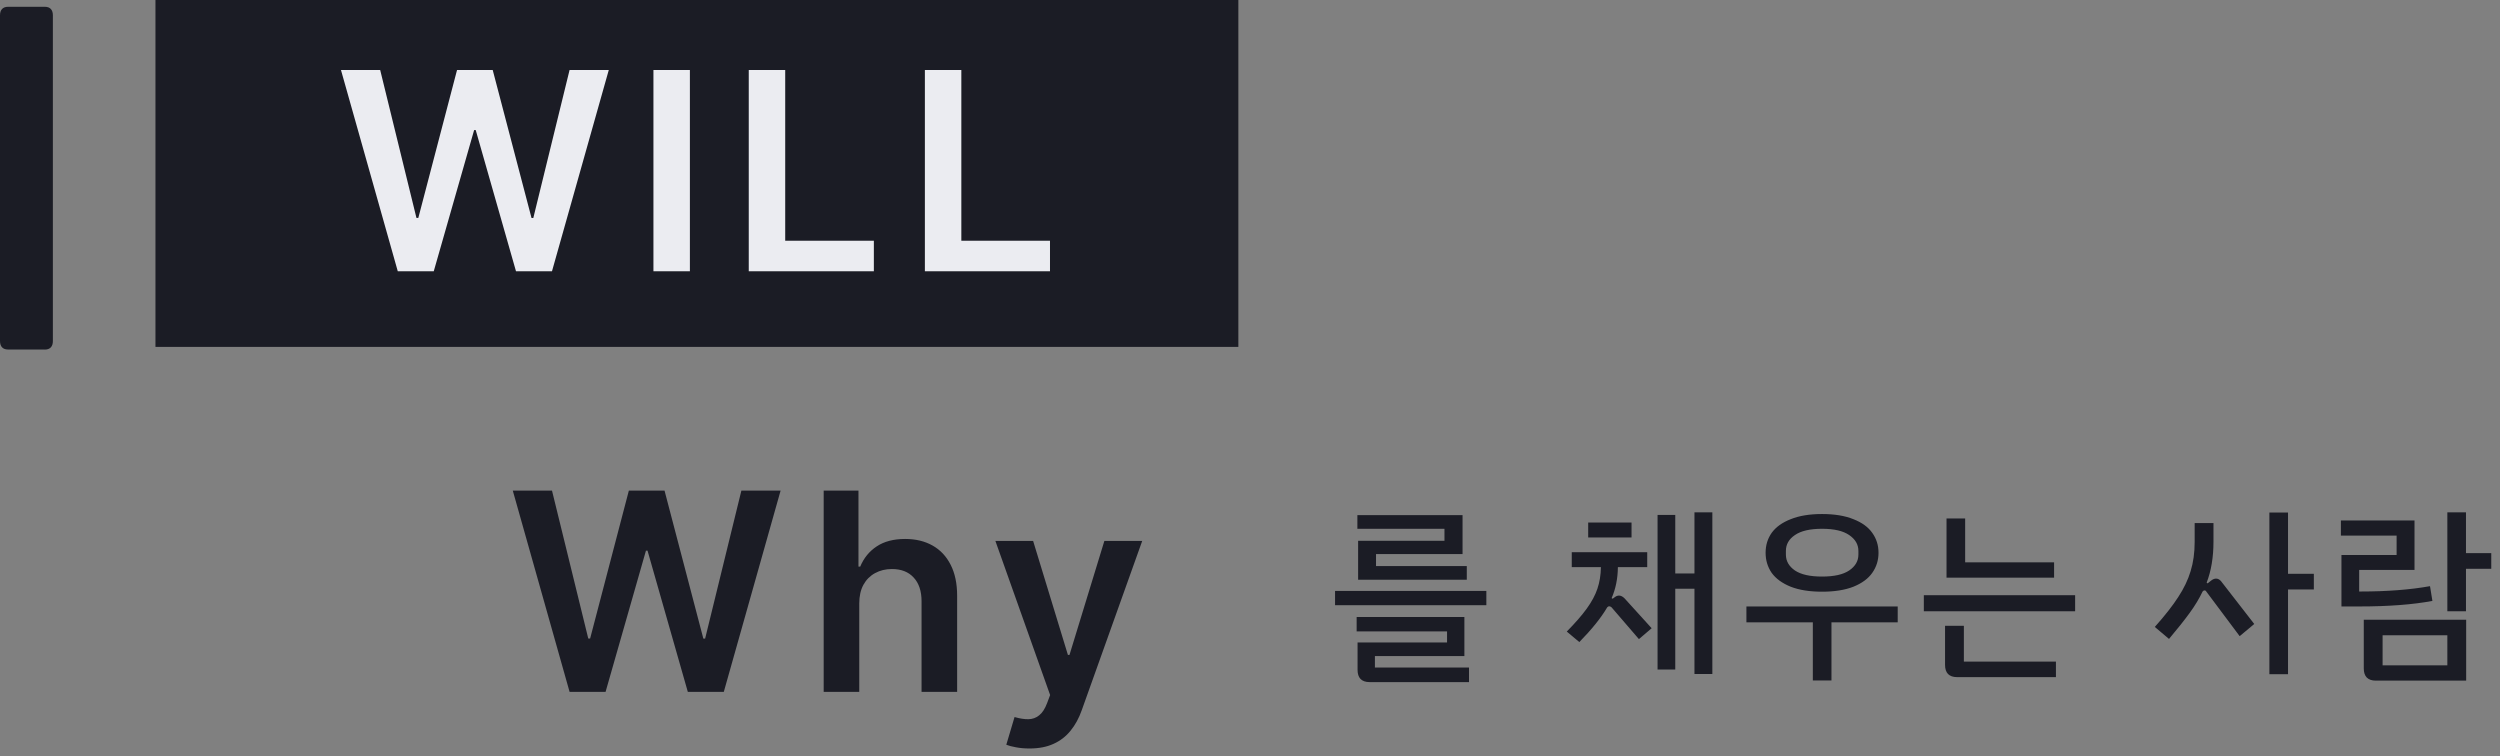 <svg width="271" height="82" viewBox="0 0 271 82" fill="none" xmlns="http://www.w3.org/2000/svg">
<rect x="0" y="0" width="271" height="82" fill="#808080" stroke="none"/>
<path d="M4.858 37.888H0.874C0.291 37.888 0 37.55 0 36.96L0 1.664C0 1.081 0.291 0.736 0.874 0.736L4.858 0.736C5.441 0.736 5.732 1.073 5.732 1.664L5.732 36.968C5.732 37.55 5.441 37.895 4.858 37.895V37.888Z" fill="#1B1C25"/>
<path d="M134.238 0L16.852 0L16.852 37.604L134.238 37.604V0Z" fill="#1B1C25"/>
<path d="M43.119 29.407L36.961 7.589L41.212 7.589L45.143 23.622H45.345L49.543 7.589H53.41L57.618 23.633H57.81L61.741 7.589L65.992 7.589L59.834 29.407H55.935L51.567 14.098H51.396L47.018 29.407H43.119ZM74.784 7.589V29.407H70.832V7.589H74.784ZM81.165 29.407V7.589L85.117 7.589V26.094H94.726V29.407L81.165 29.407ZM100.257 29.407V7.589L104.209 7.589V26.094L113.819 26.094V29.407L100.257 29.407Z" fill="#EBECF1"/>
<path d="M156.58 58.62V57.32H147.14V55.84H158.54V60.06H149.16V61.36H159V62.84H147.22V58.62H156.58ZM161.12 64.06V65.6H144.72V64.06H161.12ZM147.16 72.62V69.64H156.86V68.44H147.06V66.88H158.74V71.12H149.04V72.36H159.24V73.94H148.46C148.033 73.94 147.707 73.827 147.48 73.6C147.267 73.373 147.16 73.047 147.16 72.62ZM185.619 55.54V73.06H183.679V63.82H181.599V72.58H179.679V55.82H181.599V62.16H183.679V55.54H185.619ZM176.859 58.26H172.159V56.64H176.859V58.26ZM175.499 64.56C175.699 64.56 175.899 64.66 176.099 64.86L179.039 68.1L177.659 69.28L174.679 65.82C174.585 65.753 174.505 65.72 174.439 65.72C174.359 65.72 174.285 65.76 174.219 65.84C173.565 66.96 172.559 68.213 171.199 69.6L169.839 68.46C170.759 67.527 171.479 66.7 171.999 65.98C172.532 65.247 172.919 64.527 173.159 63.82C173.399 63.113 173.525 62.333 173.539 61.48H170.379V59.86H178.559V61.48H175.379C175.365 62.72 175.139 63.84 174.699 64.84L174.819 64.9L175.059 64.72C175.205 64.613 175.352 64.56 175.499 64.56ZM191.391 59.92C191.391 59.107 191.611 58.387 192.051 57.76C192.504 57.133 193.191 56.64 194.111 56.28C195.031 55.907 196.164 55.72 197.511 55.72C198.857 55.72 199.991 55.907 200.911 56.28C201.831 56.64 202.511 57.133 202.951 57.76C203.404 58.387 203.631 59.107 203.631 59.92C203.631 60.733 203.404 61.46 202.951 62.1C202.511 62.727 201.831 63.227 200.911 63.6C199.991 63.96 198.857 64.14 197.511 64.14C196.164 64.14 195.031 63.96 194.111 63.6C193.191 63.227 192.504 62.727 192.051 62.1C191.611 61.46 191.391 60.733 191.391 59.92ZM193.591 60.12C193.591 60.813 193.917 61.387 194.571 61.84C195.224 62.28 196.204 62.5 197.511 62.5C198.817 62.5 199.797 62.28 200.451 61.84C201.117 61.387 201.451 60.813 201.451 60.12V59.72C201.451 59.027 201.117 58.453 200.451 58C199.797 57.547 198.817 57.32 197.511 57.32C196.204 57.32 195.224 57.547 194.571 58C193.917 58.44 193.591 59.013 193.591 59.72V60.12ZM205.711 67.46H198.531V73.76H196.511V67.46H189.311V65.74H205.711V67.46ZM222.663 62.62H211.003V56.2H213.023V60.96H222.663V62.62ZM224.943 64.52V66.26H208.543V64.52H224.943ZM212.883 71.72H222.863V73.4H212.143C211.716 73.4 211.389 73.287 211.163 73.06C210.949 72.833 210.843 72.507 210.843 72.08V67.84H212.883V71.72ZM250.821 63.9H248.021V73.08H246.001V55.56H248.021V62.2H250.821V63.9ZM240.221 62.72C240.421 62.72 240.601 62.813 240.761 63L244.361 67.64L242.781 68.96L239.161 64.12C239.121 64.04 239.055 64 238.961 64C238.895 64 238.828 64.04 238.761 64.12C238.401 64.88 237.935 65.653 237.361 66.44C236.788 67.227 236.041 68.167 235.121 69.26L233.581 67.96C234.675 66.733 235.521 65.653 236.121 64.72C236.735 63.787 237.181 62.853 237.461 61.92C237.755 60.973 237.901 59.913 237.901 58.74V56.7H239.941V58.72C239.941 60.4 239.695 61.88 239.201 63.16L239.301 63.24L239.681 62.94C239.868 62.793 240.048 62.72 240.221 62.72ZM270.053 59.96V61.66H267.313V66.26H265.293V55.54H267.313V59.96H270.053ZM263.673 65.14C261.54 65.54 258.9 65.74 255.753 65.74H253.813V60.16H259.793V58.06H253.753V56.42H261.733V61.78H255.733V64.12H255.873C258.74 64.12 261.253 63.927 263.413 63.54L263.673 65.14ZM256.233 67.18H267.333V73.78H257.533C257.107 73.78 256.78 73.667 256.553 73.44C256.34 73.213 256.233 72.887 256.233 72.46V67.18ZM258.273 72.12H265.293V68.86H258.273V72.12Z" fill="#1B1C25"/>
<path d="M61.744 75L55.586 53.182H59.837L63.768 69.215H63.97L68.168 53.182H72.035L76.243 69.226H76.435L80.366 53.182H84.617L78.459 75H74.56L70.192 59.691H70.021L65.643 75H61.744ZM93.143 65.412V75H89.287V53.182H93.058V61.417H93.25C93.633 60.494 94.226 59.766 95.029 59.233C95.838 58.693 96.868 58.423 98.118 58.423C99.255 58.423 100.245 58.661 101.091 59.137C101.936 59.613 102.589 60.309 103.051 61.225C103.52 62.141 103.754 63.26 103.754 64.581V75H99.897V65.178C99.897 64.077 99.613 63.221 99.045 62.61C98.484 61.992 97.696 61.683 96.68 61.683C95.998 61.683 95.388 61.832 94.848 62.131C94.315 62.422 93.896 62.844 93.591 63.398C93.292 63.952 93.143 64.624 93.143 65.412ZM111.596 81.136C111.071 81.136 110.584 81.094 110.137 81.008C109.696 80.93 109.345 80.838 109.082 80.731L109.977 77.727C110.538 77.891 111.039 77.969 111.479 77.962C111.919 77.954 112.306 77.816 112.64 77.546C112.981 77.283 113.269 76.843 113.503 76.225L113.833 75.341L107.899 58.636H111.99L115.762 70.994H115.932L119.714 58.636H123.816L117.264 76.981C116.958 77.848 116.554 78.59 116.049 79.208C115.545 79.833 114.927 80.309 114.196 80.636C113.471 80.969 112.605 81.136 111.596 81.136Z" fill="#1B1C25"/>
</svg>
